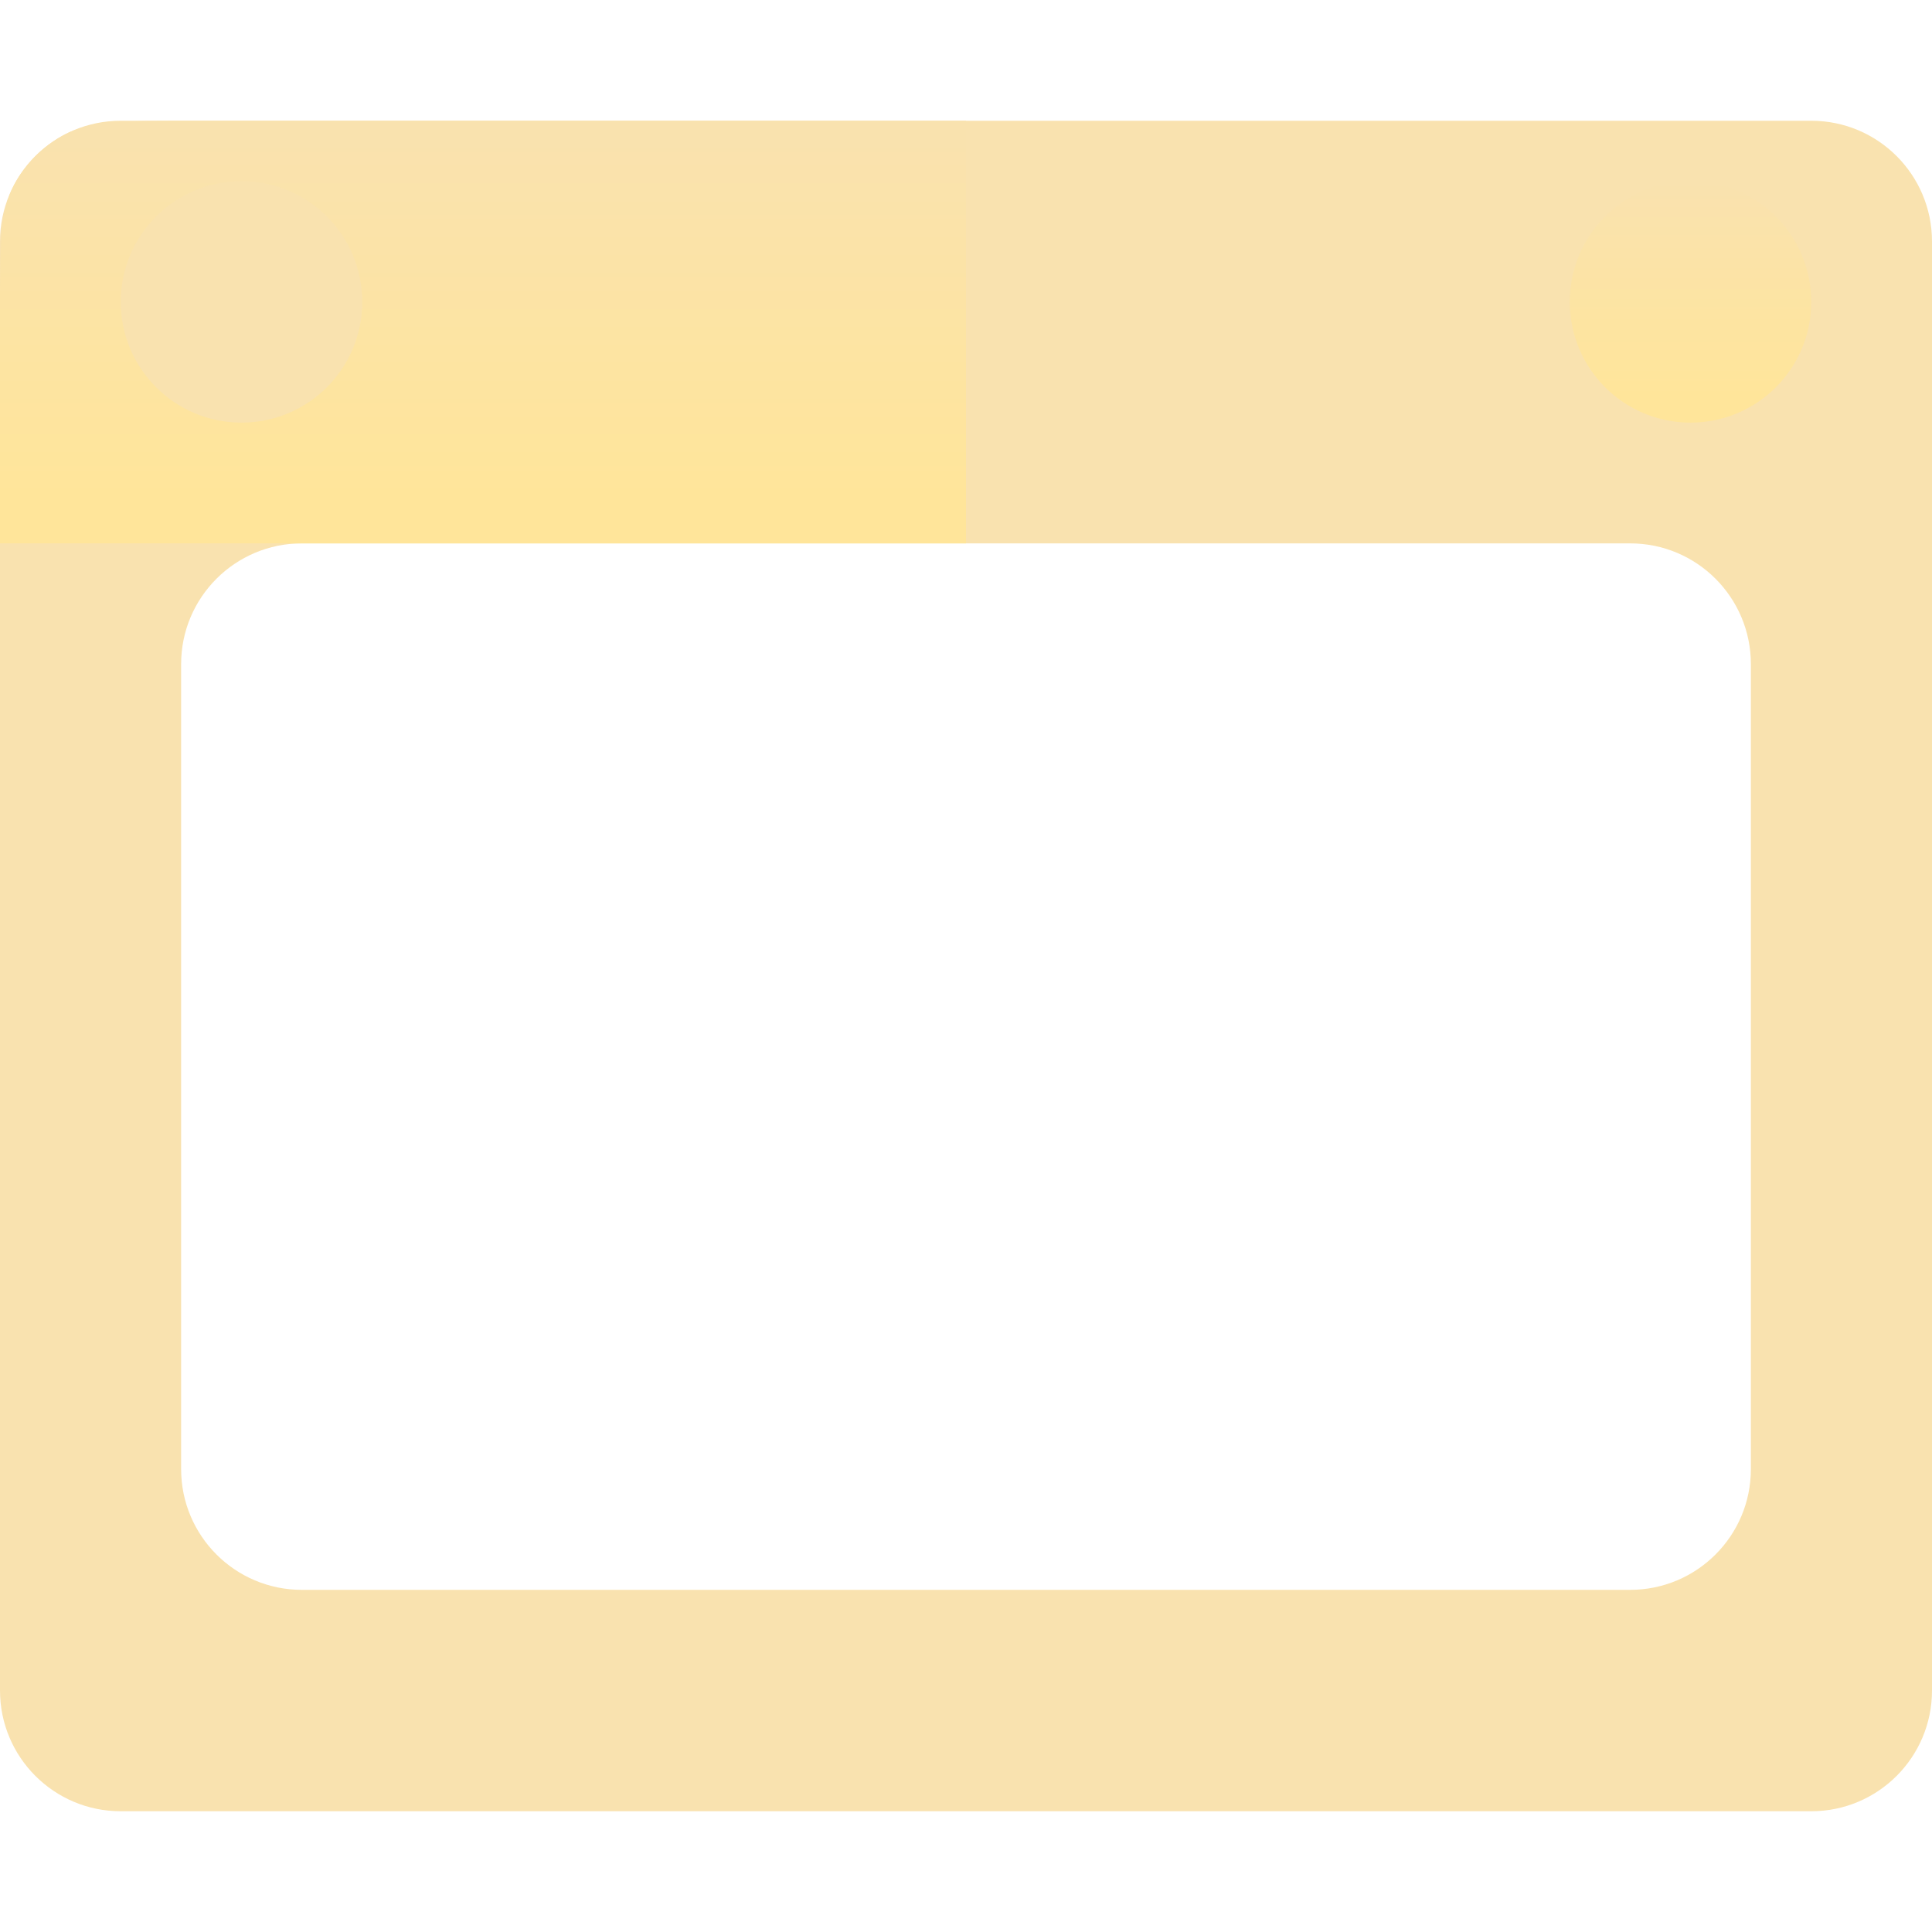 <svg width="32" height="32" viewBox="0 0 32 32" fill="none" xmlns="http://www.w3.org/2000/svg">
<g clip-path="url(#clip0_504_2)">
<path d="M-3.05176e-05 6H32V7H-3.05176e-05V6Z" fill="#3DAEE9"/>
<path fill-rule="evenodd" clip-rule="evenodd" d="M2 2C0.895 2 0 2.895 0 4V28C0 29.105 0.895 30 2 30H30C31.105 30 32 29.105 32 28V4C32 2.895 31.105 2 30 2H2ZM5 9C3.895 9 3 9.895 3 11V24.333C3 25.438 3.895 26.333 5 26.333H27C28.105 26.333 29 25.438 29 24.333V11C29 9.895 28.105 9 27 9H5Z" fill="url(#paint0_linear_504_2)"/>
<path d="M30 5C30 3.895 29.105 3 28 3C26.895 3 26 3.895 26 5C26 6.105 26.895 7 28 7C29.105 7 30 6.105 30 5Z" fill="url(#paint1_linear_504_2)"/>
<path d="M-3.05176e-05 5.22C-3.05176e-05 4.081 -3.05176e-05 3.512 0.225 3.078C0.415 2.713 0.713 2.415 1.078 2.225C1.512 2 2.081 2 3.22 2H16V9H-3.05176e-05V5.22Z" fill="url(#paint2_linear_504_2)"/>
<path d="M6 5C6 3.895 5.105 3 4 3C2.895 3 2 3.895 2 5C2 6.105 2.895 7 4 7C5.105 7 6 6.105 6 5Z" fill="url(#paint3_linear_504_2)"/>
</g>
<defs>
<linearGradient id="paint0_linear_504_2" x1="16" y1="30" x2="16" y2="2" gradientUnits="userSpaceOnUse">
<stop stop-color="#f9e2af"/>
<stop offset="1" stop-color="#f9e2af"/>
</linearGradient>
<linearGradient id="paint1_linear_504_2" x1="28" y1="6.563" x2="28" y2="3" gradientUnits="userSpaceOnUse">
<stop stop-color="#FFE59A"/>
<stop offset="1" stop-color="#f9e2af"/>
</linearGradient>
<linearGradient id="paint2_linear_504_2" x1="8" y1="8.235" x2="8" y2="2" gradientUnits="userSpaceOnUse">
<stop stop-color="#FFE59A"/>
<stop offset="1" stop-color="#f9e2af"/>
</linearGradient>
<linearGradient id="paint3_linear_504_2" x1="4" y1="7" x2="4" y2="3" gradientUnits="userSpaceOnUse">
<stop stop-color="#f9e2af"/>
<stop offset="1" stop-color="#f9e2af"/>
</linearGradient>
<clipPath id="clip0_504_2">
<rect width="32" height="32" fill="white"/>
</clipPath>
</defs>
</svg>
